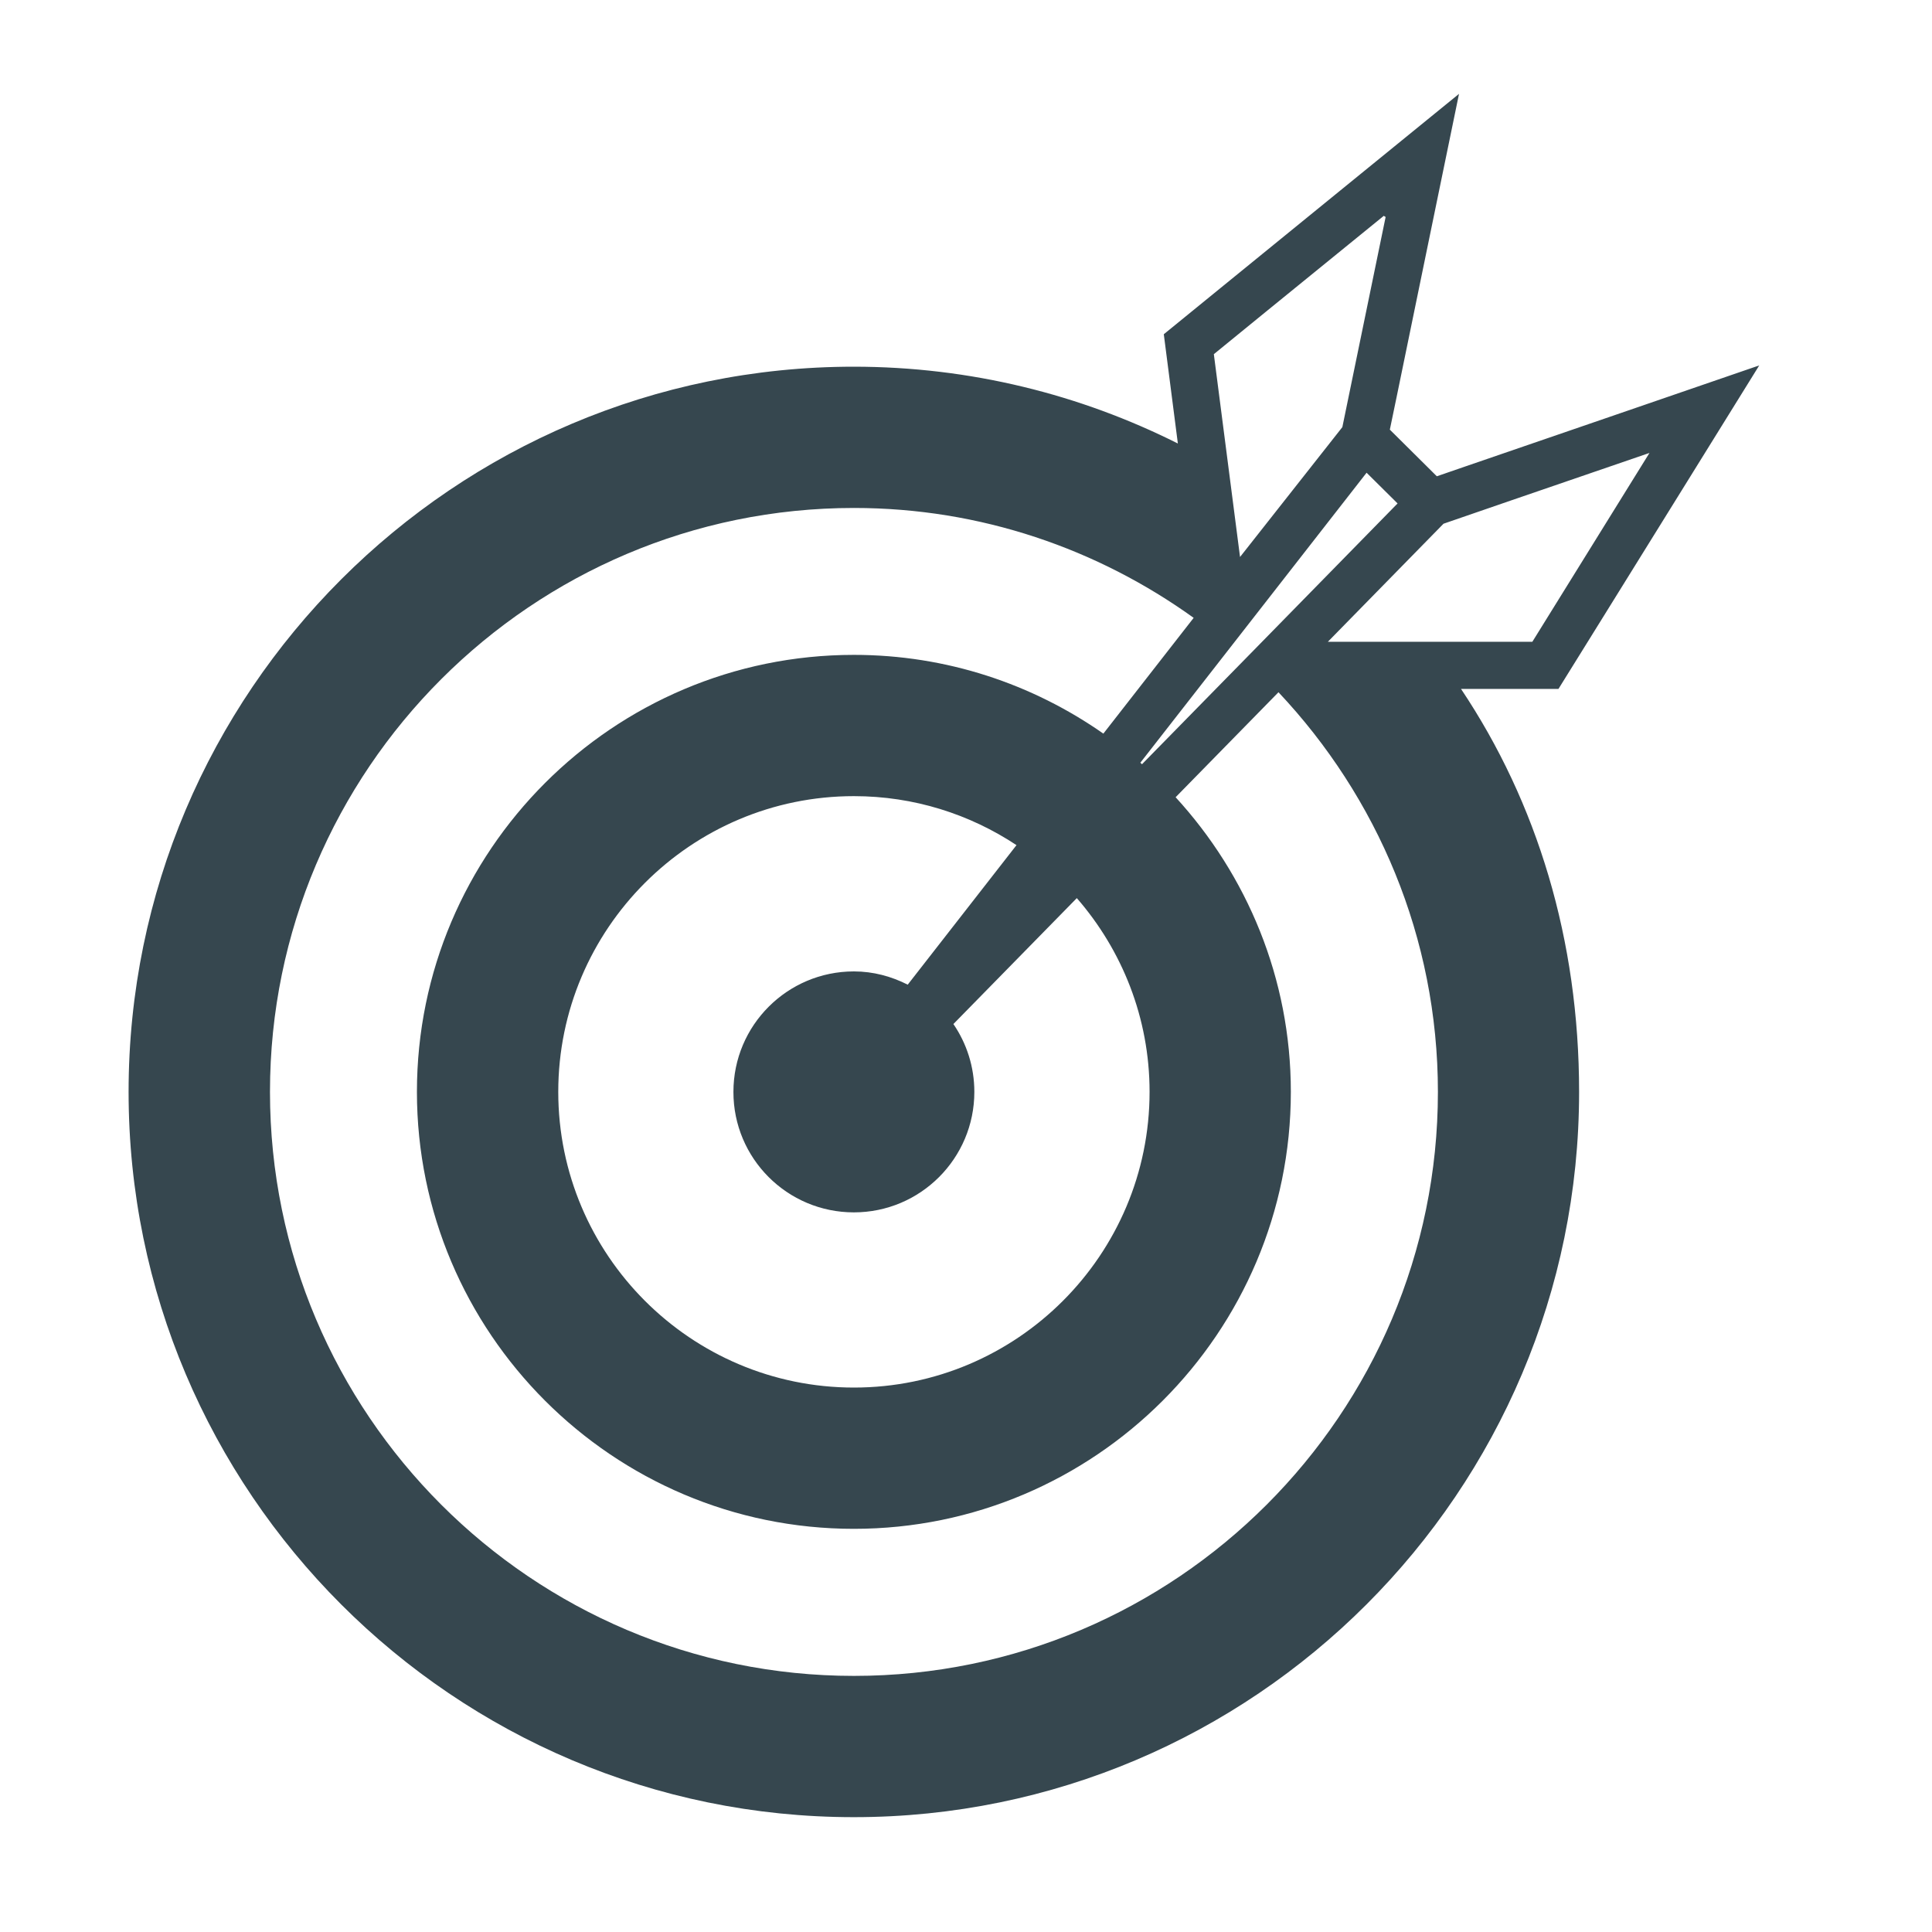 <?xml version="1.0" encoding="utf-8"?>
<!-- Generator: Adobe Illustrator 16.0.0, SVG Export Plug-In . SVG Version: 6.00 Build 0)  -->
<!DOCTYPE svg PUBLIC "-//W3C//DTD SVG 1.1//EN" "http://www.w3.org/Graphics/SVG/1.1/DTD/svg11.dtd">
<svg version="1.1" id="Layer_1" xmlns="http://www.w3.org/2000/svg" xmlns:xlink="http://www.w3.org/1999/xlink" x="0px" y="0px"
	 width="50px" height="50px" viewBox="0 0 50 50" enable-background="new 0 0 50 50" xml:space="preserve">
<g>
	<path fill="#36474F" d="M42.688,11.722L40.717,14.9l0,0l-1.06,1.709h-5.292l2.993-3.055l1.758-0.606L42.688,11.722z M22.098,31.376
		c1.722,0,3.118-1.396,3.118-3.118c0-0.651-0.2-1.256-0.542-1.756l3.194-3.259c1.169,1.344,1.883,3.096,1.883,5.014
		c0,4.221-3.431,7.653-7.651,7.653c-4.22,0-7.652-3.433-7.652-7.653c0-4.22,3.433-7.653,7.652-7.653
		c1.553,0,2.999,0.468,4.207,1.268l-2.815,3.611c-0.421-0.213-0.889-0.343-1.393-0.343c-1.722,0-3.118,1.396-3.118,3.118
		C18.979,29.98,20.376,31.376,22.098,31.376z M29.555,19.778c-0.014-0.013-0.026-0.025-0.043-0.039l2.344-3.004l2.054-2.633
		l1.457-1.868l0.802,0.795l-1.584,1.617l-2.368,2.417l-0.623,0.635L29.555,19.778z M28.555,18.986
		c-1.832-1.281-4.055-2.038-6.457-2.038c-6.236,0-11.308,5.073-11.308,11.309c0,6.235,5.072,11.309,11.308,11.309
		c6.234,0,11.309-5.073,11.309-11.309c0-2.939-1.138-5.612-2.982-7.625l2.662-2.717c2.55,2.707,4.126,6.34,4.126,10.343
		c0,8.335-6.778,15.114-15.113,15.114c-8.333,0-15.113-6.779-15.113-15.114c0-8.332,6.779-15.112,15.113-15.112
		c3.281,0,6.313,1.062,8.792,2.844L28.555,18.986z M36.147,10.261l0.81-3.937l0.802-3.895l-3.08,2.507l-3.097,2.522L30.119,8.65
		l0.364,2.828c-2.525-1.268-5.373-1.987-8.386-1.988c-10.349,0-18.769,8.418-18.769,18.768s8.419,18.77,18.769,18.77
		c10.35,0,18.77-8.42,18.77-18.77c0-3.934-1.085-7.484-3.056-10.429h2.522l1.133-1.824l2.058-3.316l2.005-3.232l-3.605,1.24
		l-4.008,1.377l-0.731,0.252l-1.216-1.207L36.147,10.261 M35.812,5.586c0.016,0.009,0.029,0.02,0.048,0.029l-1.12,5.439
		l-2.648,3.361l-0.678-5.249l1.355-1.105L35.812,5.586z"/>
</g>
</svg>
